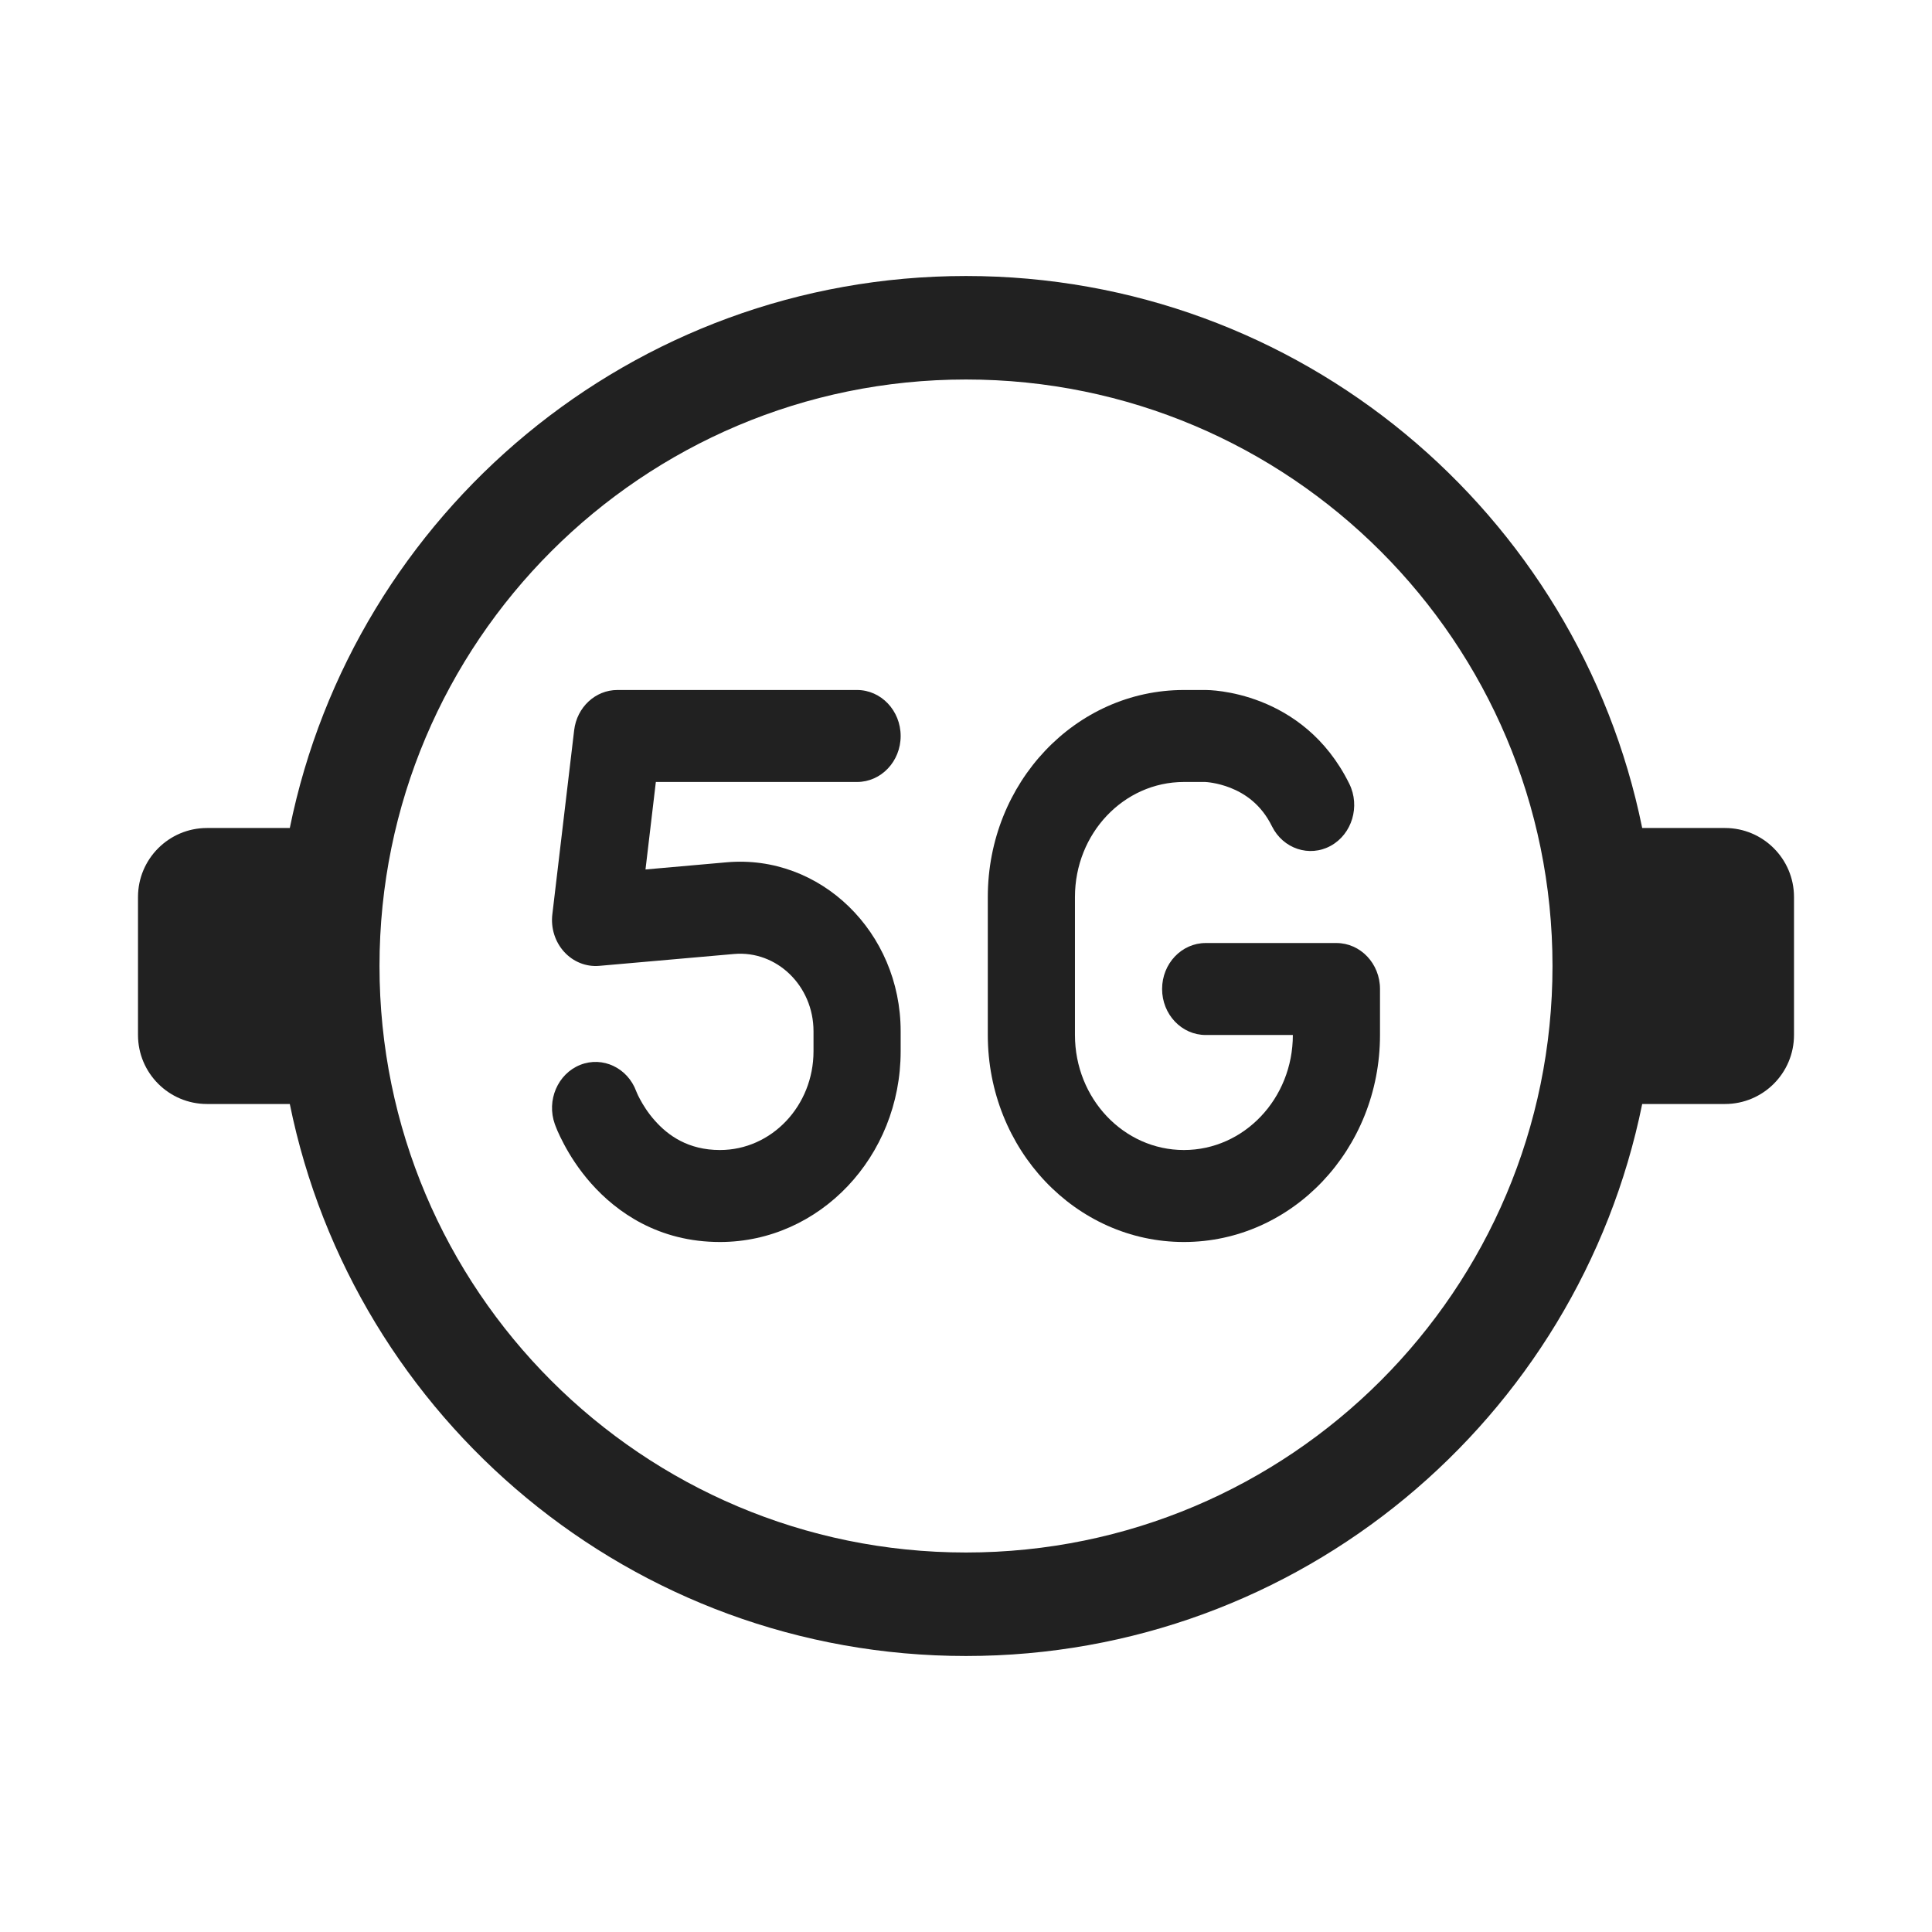 <svg width="28" height="28" viewBox="0 0 28 28" fill="none" xmlns="http://www.w3.org/2000/svg">
<path d="M17.158 11.333L17.468 11.333C17.482 11.334 17.638 11.342 17.83 11.417C18.043 11.501 18.278 11.658 18.434 11.975C18.595 12.301 18.977 12.428 19.286 12.258C19.595 12.088 19.716 11.685 19.555 11.359C18.884 10 17.509 10 17.474 10L17.158 10C15.588 10 14.316 11.343 14.316 13V15C14.316 16.657 15.588 18 17.158 18C18.727 18 20 16.657 20 15V14.333C20 13.965 19.717 13.667 19.368 13.667H17.474C17.125 13.667 16.842 13.965 16.842 14.333C16.842 14.702 17.125 15 17.474 15H18.737C18.737 15.921 18.03 16.667 17.158 16.667C16.286 16.667 15.579 15.921 15.579 15V13C15.579 12.079 16.286 11.333 17.158 11.333Z" fill="#212121"/>
<path d="M8.321 10.584C8.36 10.25 8.629 10 8.947 10H12.421C12.77 10 13.053 10.299 13.053 10.667C13.053 11.035 12.77 11.333 12.421 11.333H9.505L9.355 12.601L10.532 12.497C11.889 12.378 13.053 13.508 13.053 14.946V15.236C13.053 16.762 11.88 18 10.434 18C9.547 18 8.939 17.571 8.566 17.15C8.383 16.943 8.256 16.738 8.174 16.583C8.132 16.505 8.101 16.438 8.079 16.388C8.069 16.363 8.06 16.342 8.054 16.326L8.046 16.305L8.043 16.297L8.042 16.294L8.041 16.293L8.041 16.292C7.918 15.947 8.083 15.563 8.409 15.433C8.734 15.304 9.096 15.476 9.221 15.816C9.221 15.816 9.225 15.825 9.229 15.835C9.237 15.855 9.252 15.888 9.275 15.93C9.32 16.014 9.39 16.128 9.49 16.24C9.682 16.457 9.974 16.667 10.434 16.667C11.183 16.667 11.79 16.026 11.79 15.236V14.946C11.79 14.288 11.257 13.771 10.637 13.826L8.684 13.998C8.494 14.014 8.308 13.94 8.176 13.795C8.044 13.65 7.981 13.45 8.005 13.251L8.321 10.584Z" fill="#212121"/>
<path d="M14 24C18.838 24 22.873 20.564 23.8 16H25C25.552 16 26 15.552 26 15V13C26 12.448 25.552 12 25 12H23.8C22.873 7.436 18.838 4 14 4C9.162 4 5.127 7.436 4.2 12H3C2.448 12 2 12.448 2 13V15C2 15.552 2.448 16 3 16H4.2C5.127 20.564 9.162 24 14 24ZM14 22.5C9.306 22.5 5.5 18.694 5.5 14C5.5 9.306 9.306 5.5 14 5.5C18.694 5.5 22.5 9.306 22.5 14C22.5 18.694 18.694 22.5 14 22.5Z" fill="#212121"/>
</svg>
